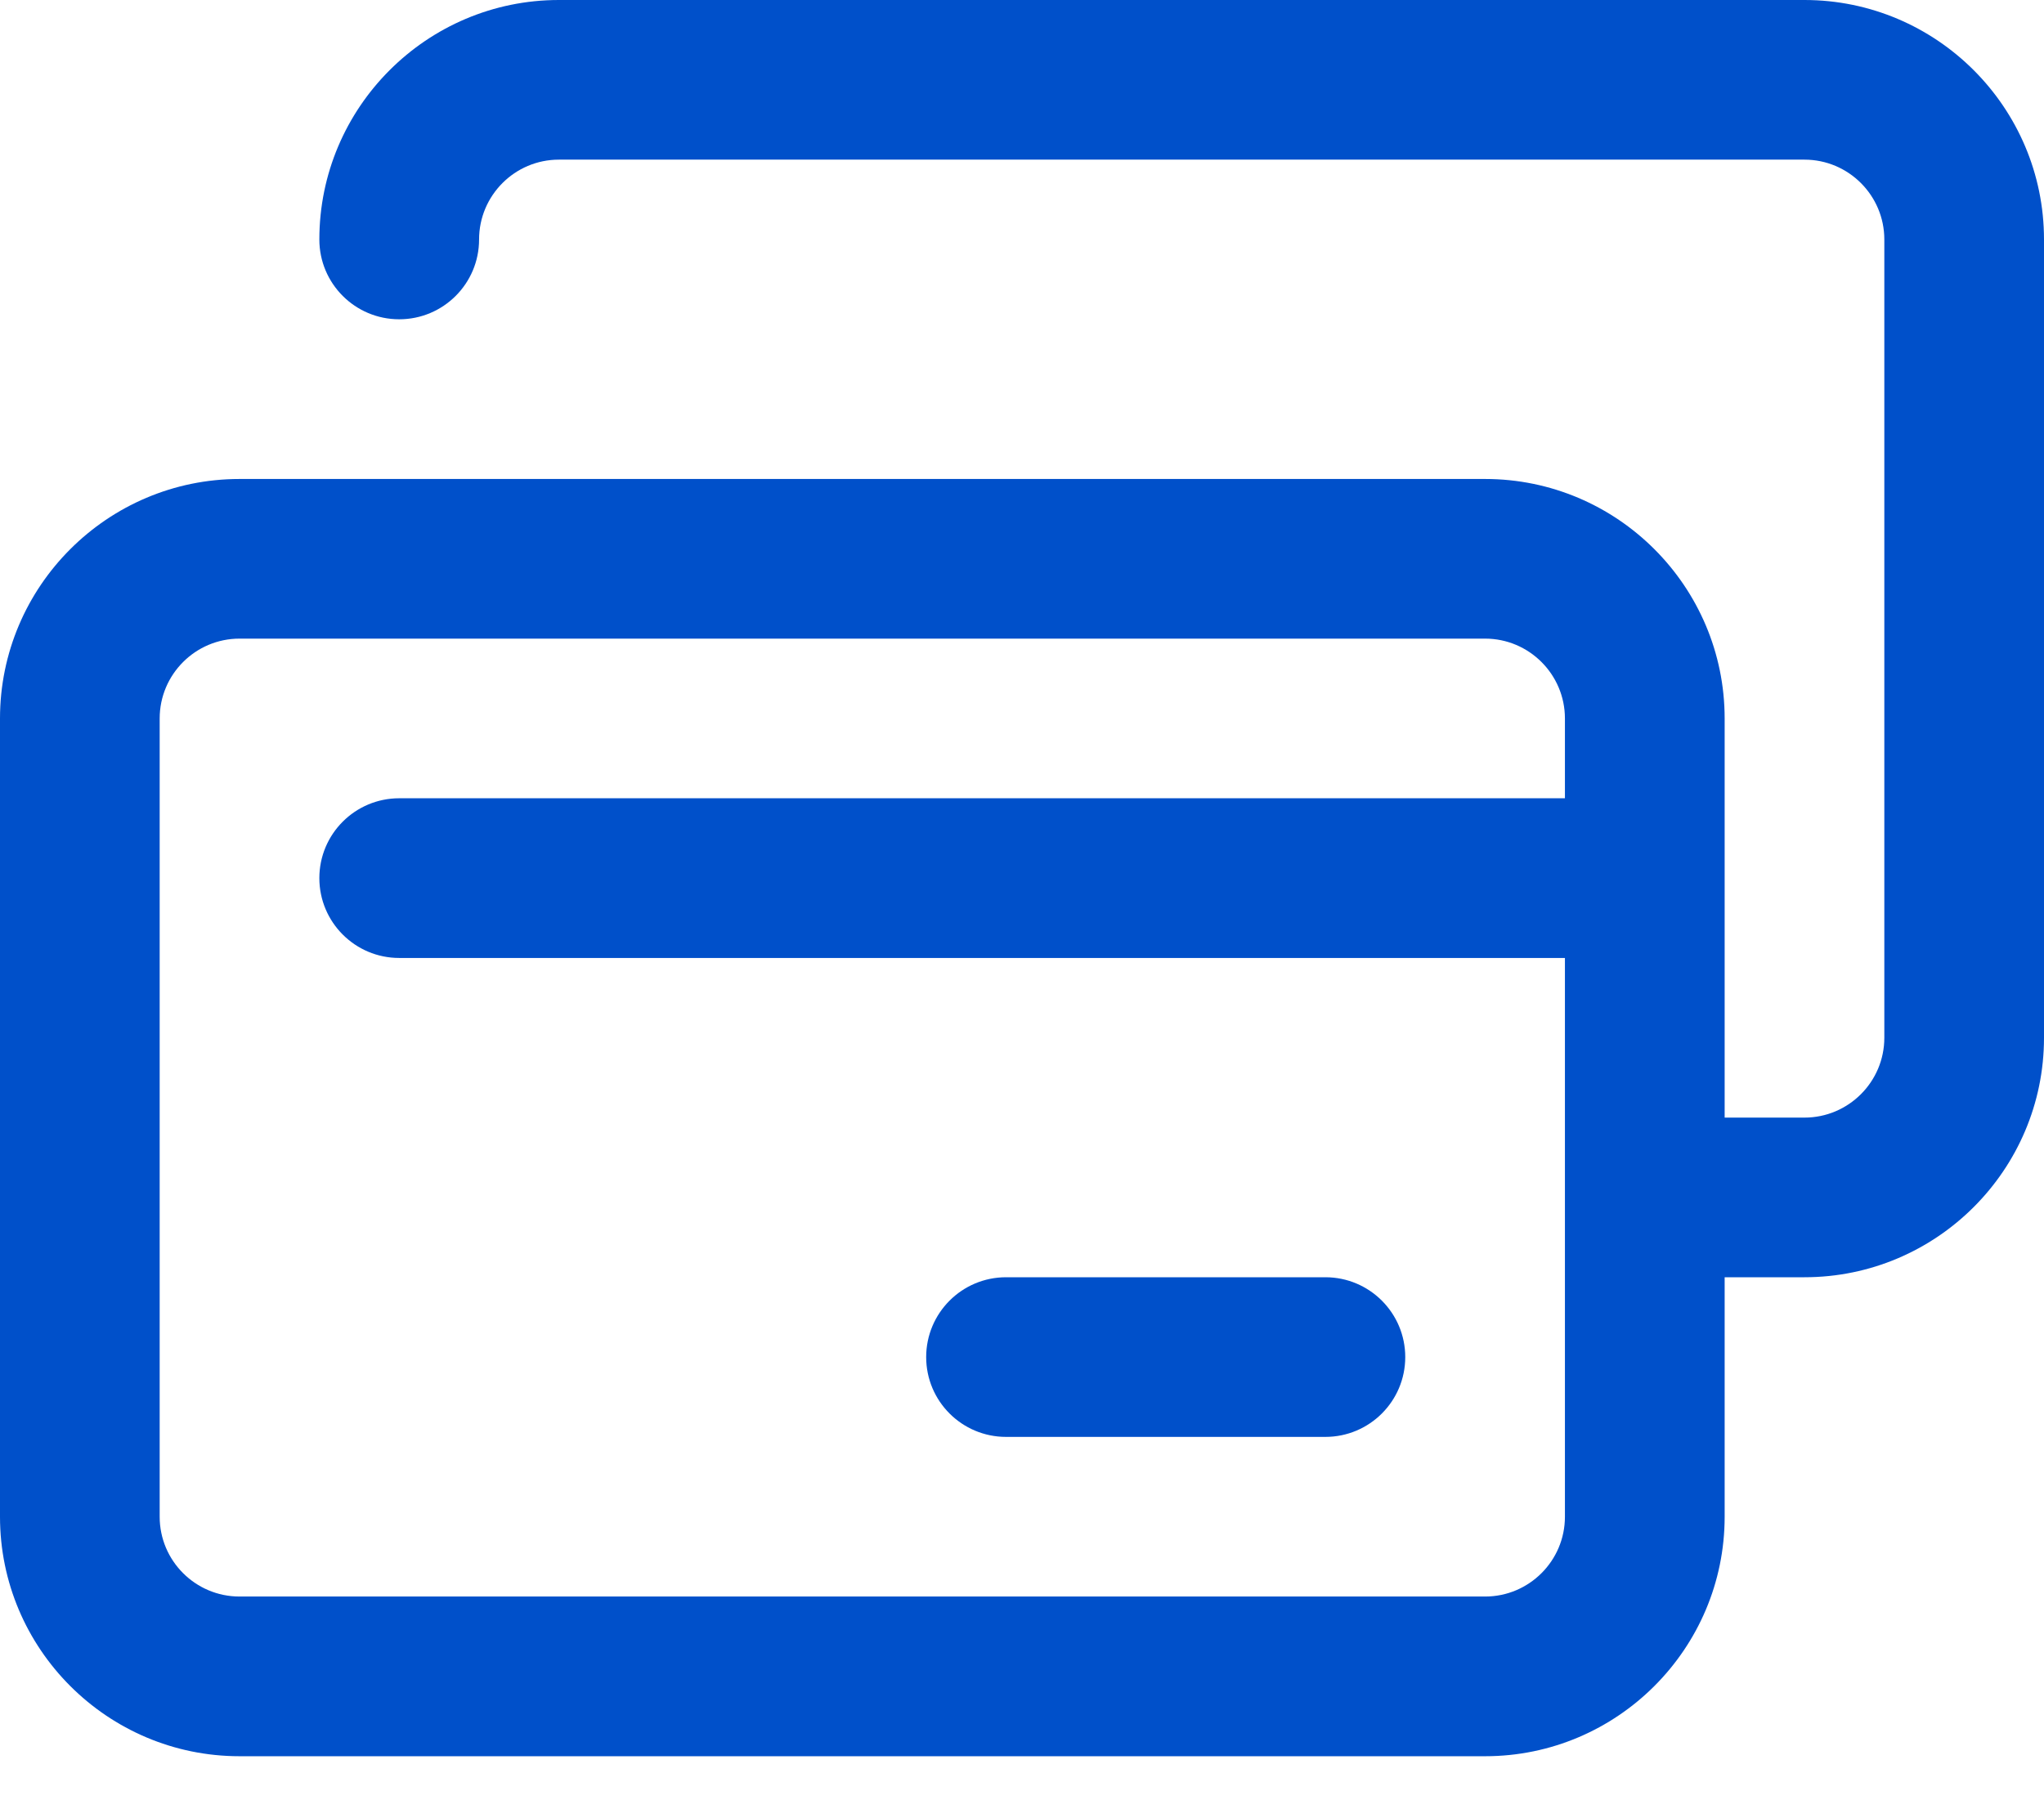 <svg width="42" height="37" viewBox="0 0 42 37" fill="none" xmlns="http://www.w3.org/2000/svg">
<path d="M37.078 0H11.484C8.77 0 6.562 2.208 6.562 4.922C6.562 5.828 7.297 6.562 8.203 6.562C9.109 6.562 9.844 5.828 9.844 4.922C9.844 4.017 10.58 3.281 11.484 3.281H37.078C37.983 3.281 38.719 4.017 38.719 4.922V21.328C38.719 22.233 37.983 22.969 37.078 22.969H35.438V14.766C35.438 12.052 33.23 9.844 30.516 9.844H4.922C2.208 9.844 0 12.052 0 14.766V31.172C0 33.886 2.208 36.094 4.922 36.094H30.516C33.23 36.094 35.438 33.886 35.438 31.172V26.25H37.078C39.792 26.25 42 24.042 42 21.328V4.922C42 2.208 39.792 0 37.078 0ZM32.156 31.172C32.156 32.077 31.42 32.812 30.516 32.812H4.922C4.017 32.812 3.281 32.077 3.281 31.172V14.766C3.281 13.861 4.017 13.125 4.922 13.125H30.516C31.42 13.125 32.156 13.861 32.156 14.766V16.406H8.203C7.297 16.406 6.562 17.141 6.562 18.047C6.562 18.953 7.297 19.688 8.203 19.688H32.156V31.172Z" fill="#0050CA"/>
<path d="M27.234 29.531H20.672C19.766 29.531 19.031 28.797 19.031 27.891C19.031 26.985 19.766 26.25 20.672 26.25H27.234C28.14 26.25 28.875 26.985 28.875 27.891C28.875 28.797 28.14 29.531 27.234 29.531Z" fill="#0050CA"/>
</svg>
